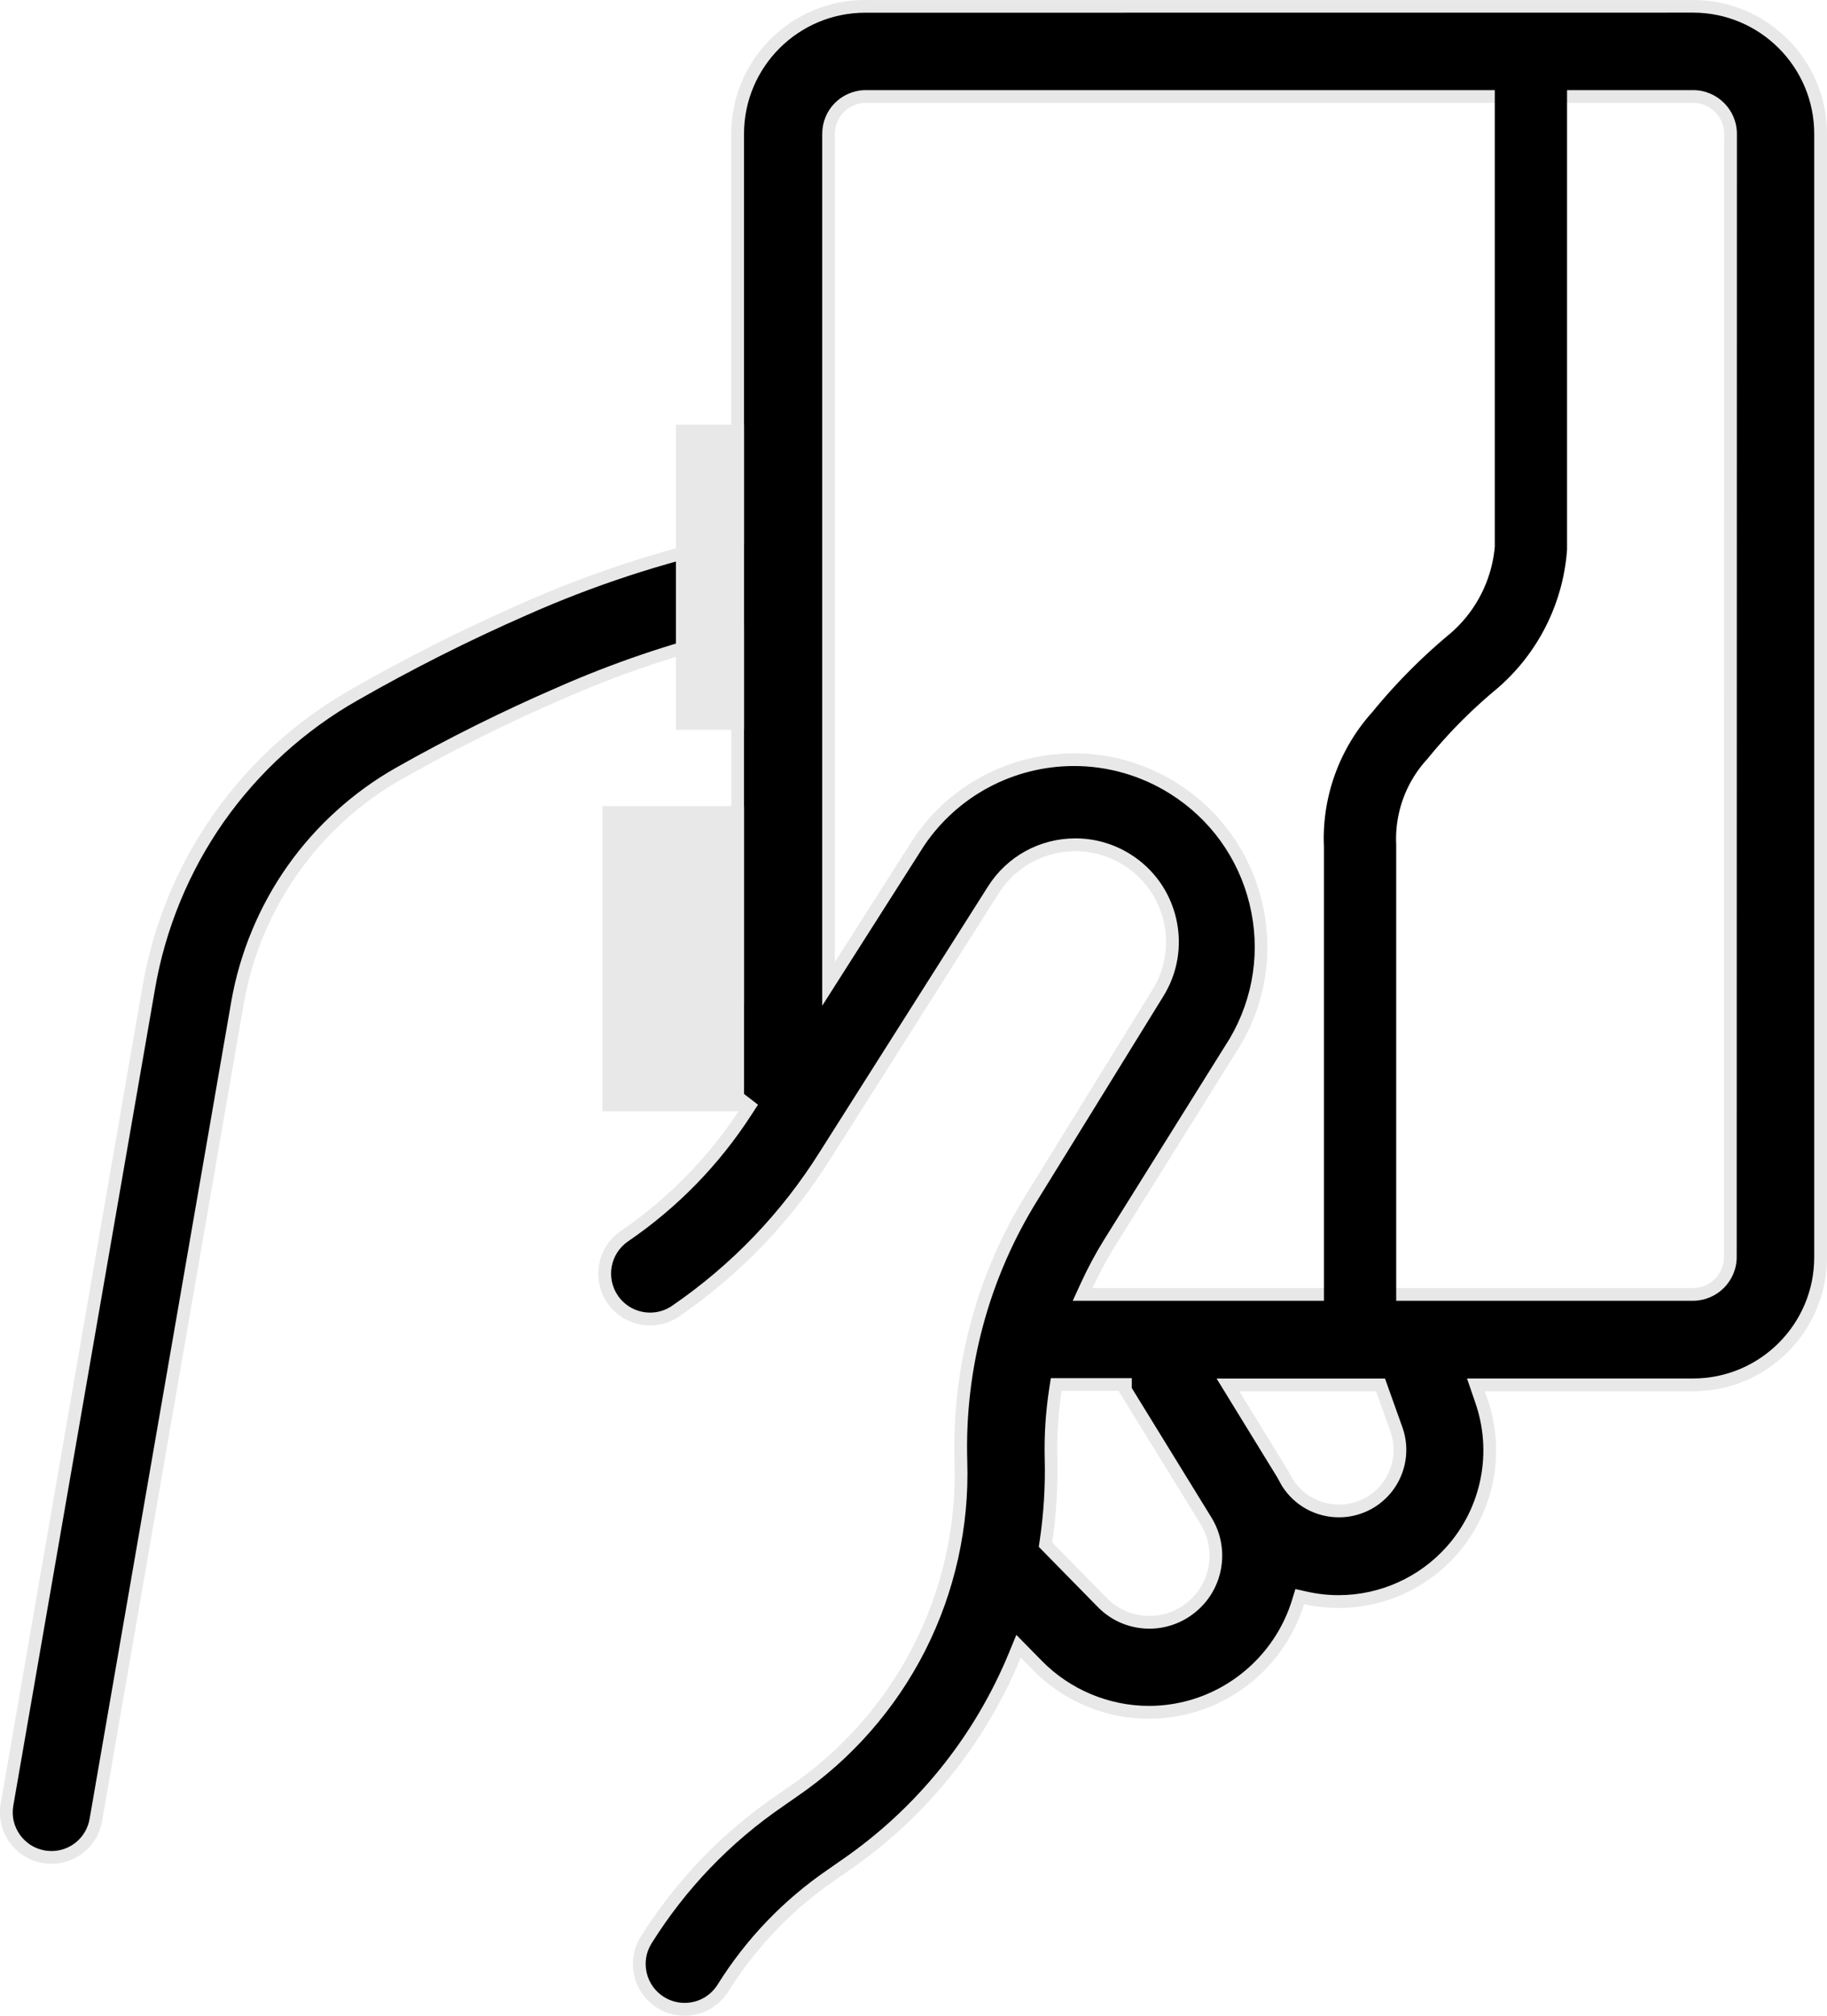 <svg height="79.254" viewBox="0 0 71.851 79.254" width="71.851" xmlns="http://www.w3.org/2000/svg"><g transform="translate(-5.573 -1)"><path d="m32.496 80.004c-.332 0-.658-.094-.941-.271-.403-.252-.685-.646-.792-1.109-.107-.463-.027-.941.224-1.344 1.367-2.183 3.139-4.027 5.266-5.481l.536-.373c2.089-1.428 3.8-3.377 4.947-5.635 1.146-2.258 1.71-4.79 1.629-7.322-.112-3.692.862-7.301 2.817-10.436l4.917-7.966c.542-.861.716-1.884.49-2.879-.226-.994-.826-1.841-1.69-2.384-.61-.384-1.312-.587-2.03-.587-1.322 0-2.532.667-3.235 1.785l-6.582 10.382c-1.531 2.453-3.515 4.526-5.898 6.162-.3.207-.65.317-1.013.317-.587 0-1.137-.288-1.47-.77-.559-.81-.356-1.923.454-2.482 1.921-1.311 3.536-2.967 4.798-4.922l.124-.193-.181-.141c-.896-.695-1.909-1.189-3.008-1.467-.943-.261-1.498-1.239-1.238-2.182.212-.768.915-1.305 1.711-1.305.159 0 .318.022.473.064.487.131.97.291 1.438.477l.342.135v-.368-13.48-.319l-.31.076c-2.286.561-4.536 1.327-6.688 2.278-2.143.927-4.262 1.982-6.297 3.132-1.654.933-3.107 2.246-4.202 3.798-1.095 1.551-1.846 3.361-2.171 5.232l-5.571 32.134c-.147.853-.881 1.472-1.745 1.472-.101 0-.203-.009-.304-.026-.467-.08-.874-.338-1.147-.725-.273-.387-.379-.857-.299-1.323l5.571-32.102c.406-2.39 1.357-4.701 2.749-6.685 1.392-1.984 3.243-3.663 5.352-4.857 2.15-1.231 4.389-2.358 6.656-3.352 2.633-1.173 5.394-2.079 8.209-2.694l.197-.043v-.201-15.76c0-2.765 2.249-5.014 5.014-5.014h32.563c2.765 0 5.014 2.249 5.014 5.014v44.175c0 2.765-2.249 5.014-5.014 5.014h-8.191-.35l.114.331.097.283c.712 2.038.262 4.305-1.173 5.916-1.127 1.265-2.744 1.99-4.438 1.99-.437 0-.875-.049-1.303-.145l-.225-.051-.068.221c-.633 2.051-2.322 3.642-4.407 4.152-.477.117-.967.176-1.458.176-1.63 0-3.222-.665-4.368-1.826l-.493-.501-.265-.27-.144.35c-1.382 3.353-3.691 6.211-6.679 8.267l-.535.373c-1.722 1.179-3.158 2.676-4.266 4.447-.328.525-.893.838-1.512.838zm14.618-24.567-.033.212c-.138.895-.196 1.808-.173 2.713.027 1.083-.04 2.176-.2 3.248l-.018.123.087.089 2.143 2.183c.492.504 1.152.782 1.857.782.596 0 1.179-.208 1.641-.585 1.019-.819 1.272-2.28.589-3.397l-3.154-5.127-.02-.032v-.209h-.25l-2.256 0zm8.902 3.515c.03.053.059.107.088.16.031.059.063.117.096.176l.003.005.003.005c.443.695 1.201 1.11 2.026 1.11.362 0 .712-.08 1.04-.238 1.094-.527 1.624-1.79 1.231-2.94l-.575-1.612-.059-.166h-.176-5.377-.447l.234.381zm11.648-7.058h4.488c.811 0 1.471-.66 1.471-1.471l.008-44.158c0-.811-.66-1.471-1.471-1.471h-4.747-.25-27.566-.003l-.003 0c-.803.021-1.432.667-1.432 1.471v32.563.858l.461-.724 3.087-4.849c1.37-2.032 3.653-3.245 6.107-3.245 1.384 0 2.737.391 3.914 1.132 1.627 1.024 2.774 2.616 3.229 4.484.455 1.867.171 3.807-.8 5.465l-4.963 7.946c-.326.529-.622 1.082-.88 1.645l-.162.354h.39 18.873z"/><path d="m39.597 1.5c-2.627 0-4.764 2.137-4.764 4.764v16.162l-.393.086c-2.798.611-5.543 1.512-8.162 2.678-2.259.99-4.491 2.114-6.634 3.341-2.077 1.176-3.899 2.83-5.27 4.783-1.371 1.953-2.307 4.23-2.707 6.584l-5.571 32.101c-.069.401.022.805.257 1.137.235.332.584.553.985.622.086.015.174.022.261.022.742 0 1.372-.532 1.498-1.265l5.571-32.135c.332-1.907 1.097-3.751 2.214-5.333 1.116-1.582 2.598-2.92 4.283-3.871 2.042-1.155 4.169-2.213 6.319-3.143 2.166-.957 4.43-1.728 6.73-2.292l.619-.152v14.853l-.684-.271c-.459-.182-.933-.339-1.412-.468-.133-.037-.27-.055-.406-.055-.684 0-1.288.461-1.47 1.121-.108.393-.057.804.144 1.159.2.353.526.607.917.716 1.132.287 2.174.796 3.098 1.511l.362.281-.249.385c-1.281 1.983-2.919 3.663-4.866 4.992-.696.481-.871 1.438-.39 2.135.287.415.759.662 1.264.662.312 0 .613-.094.871-.273 2.354-1.617 4.314-3.665 5.828-6.09l6.581-10.381c.749-1.191 2.038-1.902 3.447-1.902.765-0 1.513.216 2.163.625.92.579 1.559 1.481 1.8 2.54.241 1.06.055 2.15-.521 3.066l-4.918 7.967c-1.928 3.093-2.889 6.654-2.779 10.296.082 2.573-.491 5.147-1.656 7.443-1.165 2.296-2.905 4.277-5.027 5.727l-.537.375c-2.098 1.434-3.846 3.254-5.195 5.407-.217.347-.285.757-.193 1.155.092.398.334.737.681.953.244.152.523.233.809.233.533 0 1.019-.269 1.3-.72 1.126-1.801 2.586-3.322 4.335-4.52l.536-.374c2.948-2.028 5.226-4.848 6.589-8.156l.288-.699 1.023 1.04c1.099 1.113 2.626 1.751 4.19 1.751.47 0 .941-.057 1.398-.169 2-.489 3.62-2.015 4.228-3.983l.136-.442.451.101c.409.092.829.139 1.248.139 1.622 0 3.172-.695 4.251-1.906 1.375-1.543 1.806-3.714 1.123-5.668l-.324-.945h8.891c2.627 0 4.764-2.137 4.764-4.764v-44.175c0-2.627-2.137-4.764-4.764-4.764zm27.816 50.644h-19.652l.325-.708c.263-.573.563-1.135.896-1.674l4.961-7.942c.937-1.601 1.211-3.474.771-5.276-.44-1.804-1.548-3.343-3.12-4.332-1.136-.715-2.443-1.093-3.781-1.093-2.369 0-4.573 1.171-5.897 3.131l-4.007 6.294v-34.279c-0-.94.736-1.696 1.675-1.721l.013-0h32.563c.949 0 1.721.772 1.721 1.721l-.008 44.158c0 .949-.772 1.721-1.721 1.721zm-17.33 3.431 3.137 5.099c.749 1.223.471 2.824-.644 3.721-.507.414-1.146.642-1.799.642-.773 0-1.497-.305-2.035-.857l-2.317-2.361.037-.246c.157-1.058.224-2.136.197-3.204-.024-.92.035-1.848.175-2.758l.065-.424 3.185-0zm8.148 5.084c-.911 0-1.747-.458-2.236-1.226l-.013-.021c-.035-.061-.067-.121-.1-.182-.027-.05-.054-.101-.083-.151l-2.38-3.876h6.623l.695 1.948c.433 1.269-.151 2.664-1.359 3.246-.362.174-.748.262-1.148.262m-18.634-59.658h32.563c2.907 0 5.264 2.357 5.264 5.264v44.175c0 2.907-2.357 5.264-5.264 5.264h-8.191l.097.283c.742 2.124.274 4.483-1.223 6.163-1.497 1.68-3.787 2.416-5.982 1.923-.663 2.147-2.404 3.787-4.587 4.321-2.182.534-4.484-.118-6.063-1.717l-.493-.501c-1.397 3.389-3.748 6.3-6.768 8.377l-.534.372c-1.685 1.154-3.114 2.643-4.197 4.375-.594.951-1.847 1.241-2.798.647-.951-.594-1.241-1.847-.647-2.798 1.378-2.199 3.194-4.091 5.337-5.555l.534-.372c4.191-2.864 6.631-7.67 6.469-12.744-.113-3.73.88-7.41 2.854-10.577l4.916-7.965c1.049-1.668.548-3.871-1.12-4.92-1.668-1.049-3.871-.548-4.92 1.12l-6.582 10.383c-1.539 2.466-3.571 4.589-5.968 6.234-.924.639-2.192.407-2.83-.518-.639-.924-.407-2.192.518-2.83 1.884-1.286 3.493-2.935 4.73-4.852-.865-.67-1.858-1.155-2.919-1.423-1.078-.297-1.712-1.412-1.415-2.491.297-1.079 1.412-1.712 2.491-1.415.497.134.985.296 1.464.485v-13.48c-2.278.559-4.502 1.316-6.647 2.264-2.146.928-4.24 1.97-6.275 3.121-3.306 1.865-5.6 5.115-6.251 8.854l-5.571 32.134c-.19 1.101-1.236 1.839-2.337 1.65-1.101-.19-1.839-1.236-1.65-2.337l5.571-32.102c.84-4.943 3.86-9.246 8.224-11.717 2.165-1.239 4.394-2.362 6.679-3.364 2.653-1.181 5.419-2.089 8.256-2.709v-15.76c0-2.907 2.357-5.264 5.264-5.264zm27.816 4.043h-27.816c-.662.018-1.189.559-1.189 1.221v32.563l3.089-4.852c2.297-3.408 6.885-4.377 10.363-2.187 3.478 2.189 4.59 6.745 2.51 10.29l-4.965 7.949c-.321.521-.61 1.061-.865 1.617l23.612-0c.674 0 1.221-.547 1.221-1.221l.008-44.158c0-.674-.547-1.221-1.221-1.221zm-16.636 59.493c.524 0 1.049-.175 1.483-.529.925-.744 1.154-2.06.534-3.073l-3.154-5.127c-.057-.04-.057-.121-.057-.121l-2.256 0c-.136.883-.193 1.776-.17 2.668.027 1.101-.04 2.202-.202 3.291l2.143 2.183c.457.469 1.067.707 1.679.707zm3.537-8.834 1.916 3.121c.065.113.121.226.186.34l0.0 0c.585.918 1.765 1.254 2.746.782.981-.472 1.455-1.603 1.103-2.634l-.574-1.609zm13.1-50.66v46.6z" fill="#e8e8e8"/></g><path d="m0 .32h12v2.68h-12z" fill="#e8e8e8" transform="matrix(0 1 -1 0 29.582 16.695)"/><path d="m0 .32h12v5.57h-12z" fill="#e8e8e8" transform="matrix(0 1 -1 0 29.582 31.695)"/><path d="m352.942 359.375a6.442 6.442 0 0 1 -4.313-1.679 21.453 21.453 0 0 1 -2.946-2.919 6.1 6.1 0 0 0 -4.154-2.129h-19.7v-.842h19.733a6.956 6.956 0 0 1 4.764 2.427 20.646 20.646 0 0 0 2.852 2.824 5.634 5.634 0 0 0 4.044 1.468h17.385v.842h-17.364c-.1.005-.2.008-.301.008z" stroke="#000" stroke-width="2" transform="matrix(0 1 -1 0 412.434 -319.99)"/></svg>